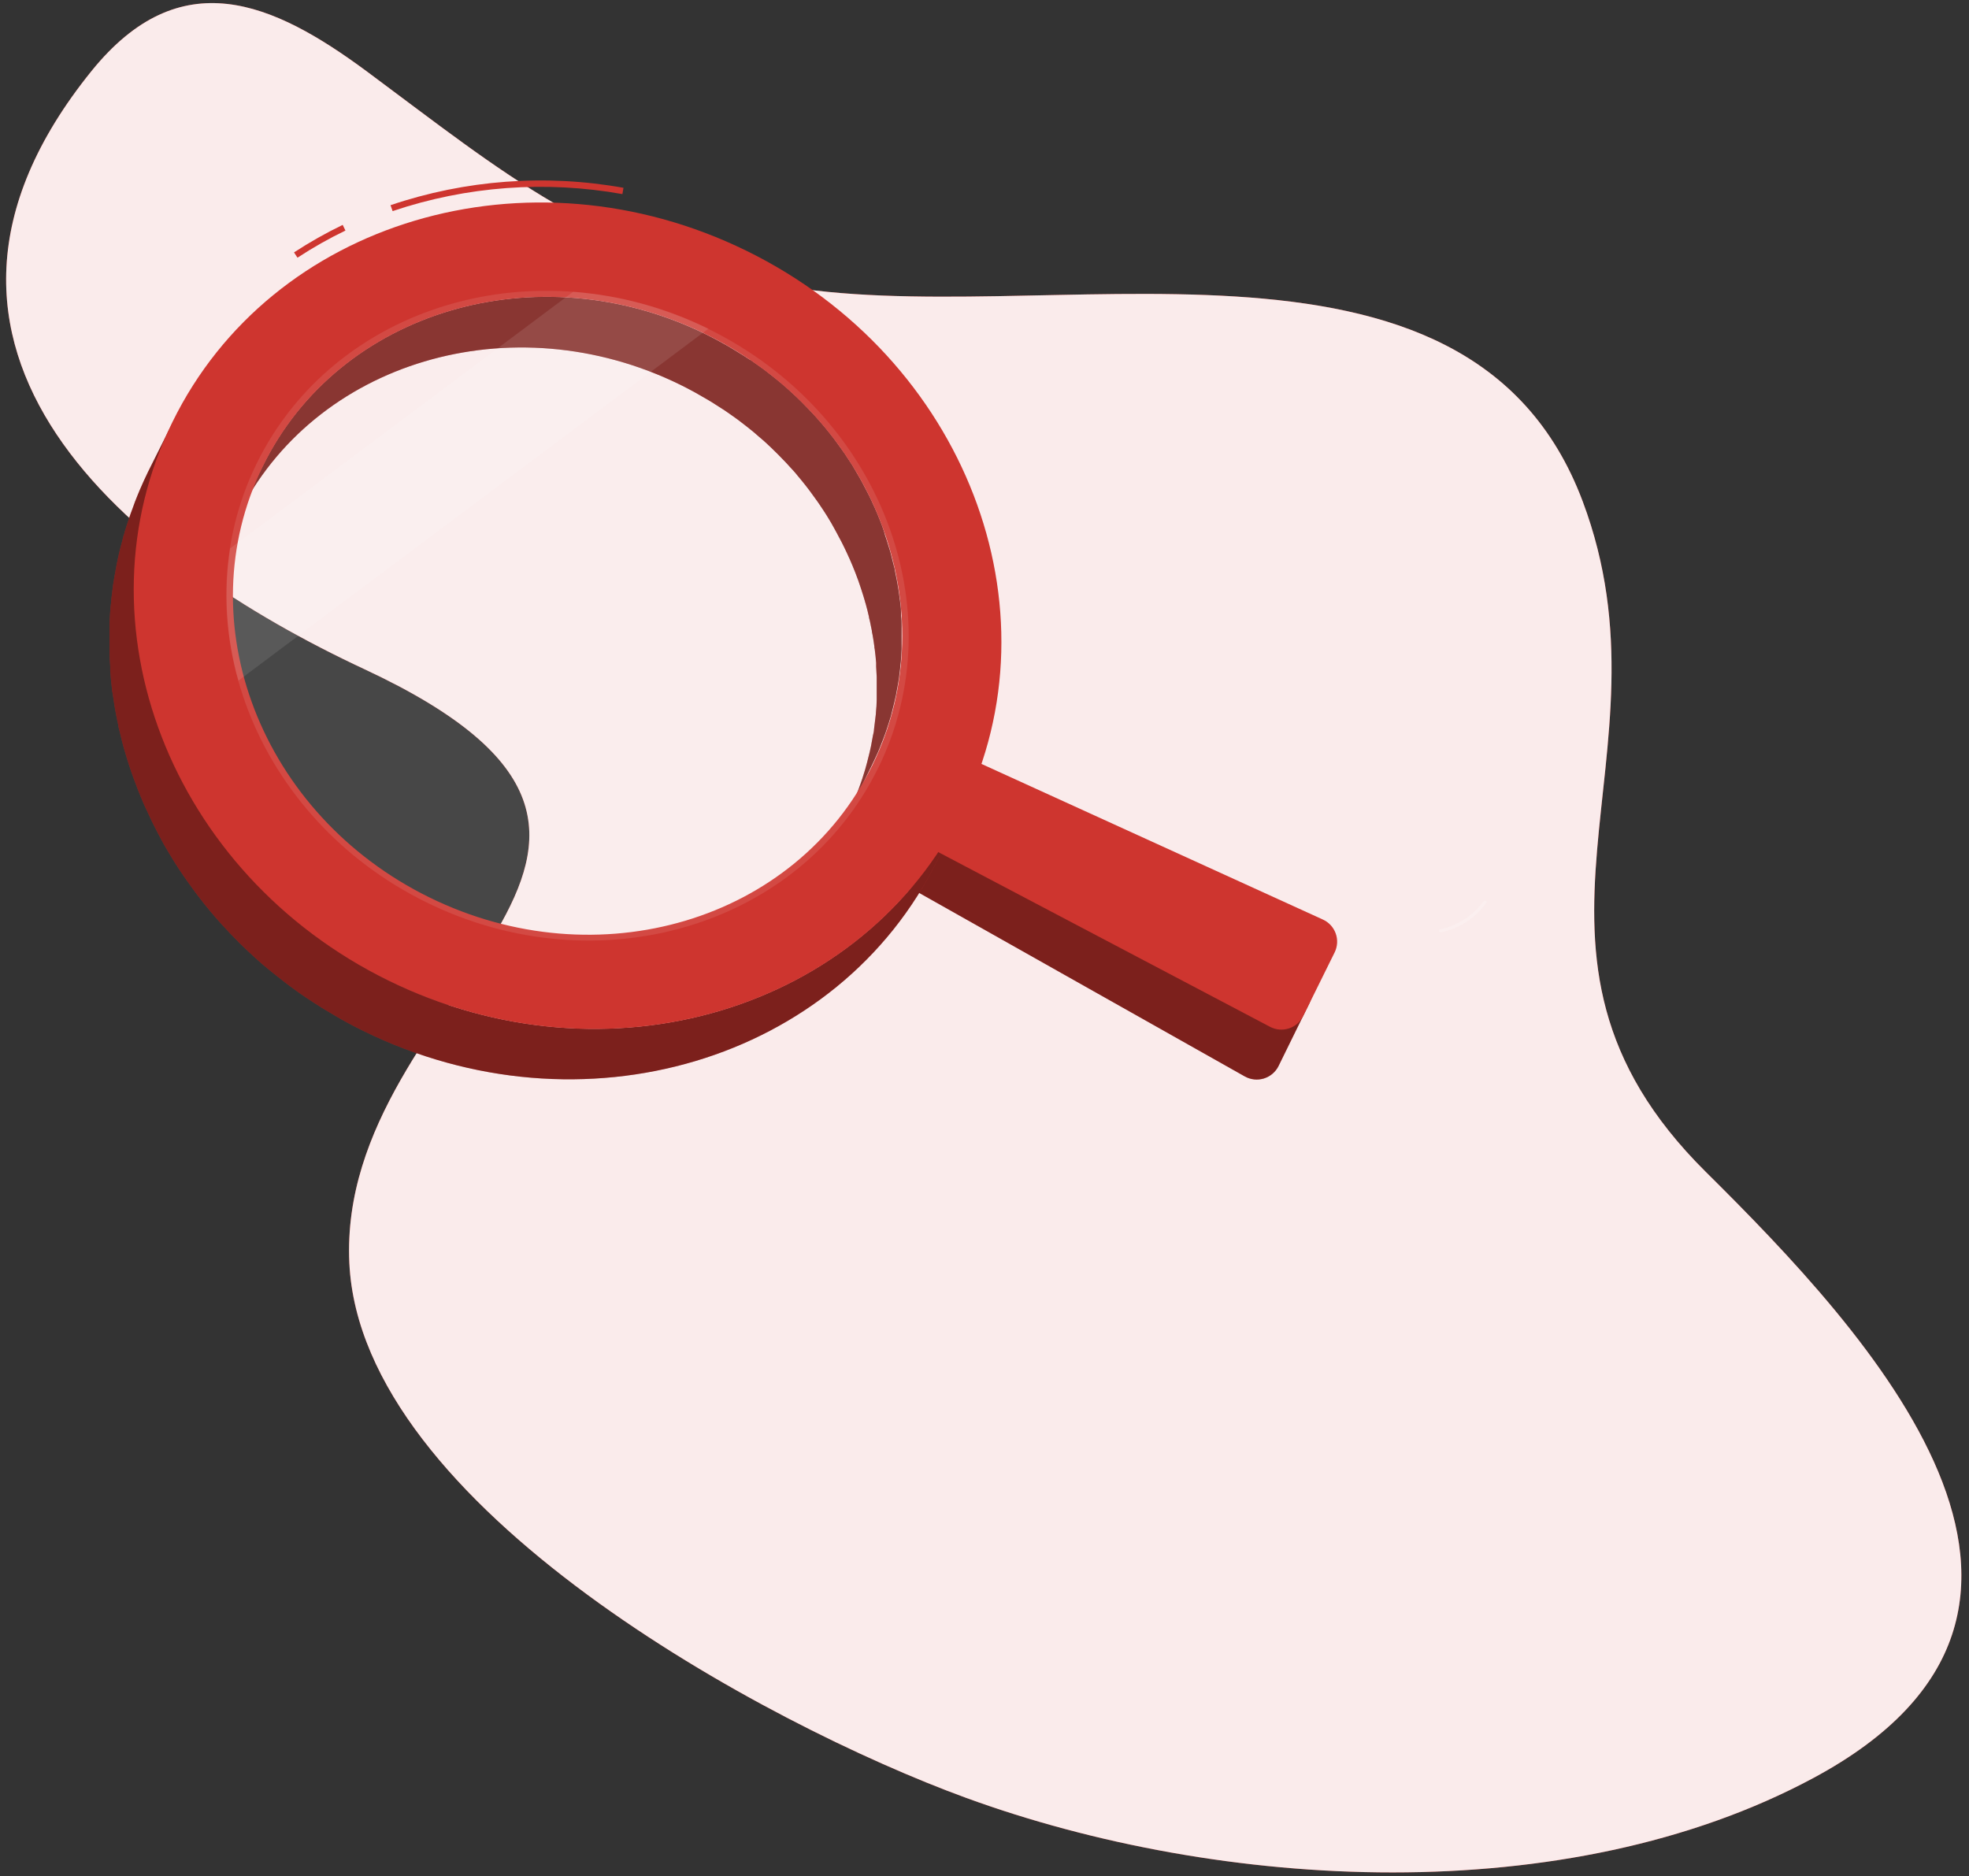 <svg width="212" height="202" viewBox="0 0 212 202" fill="none" xmlns="http://www.w3.org/2000/svg">
<rect x="0" y="0" width="212" height="202" fill="#333333" stroke="none"/>
<g clip-path="url(#clip0_948_36961)">
<path d="M83.579 30.654C112.048 35.948 158.014 20.974 170.405 53.979C180.803 81.655 159.722 102.452 183.657 126.177C201.105 143.469 229.127 173.274 195.221 191.454C168.697 205.689 131.428 203.594 103.989 193.569C82.447 185.699 38.861 162.225 37.614 136.006C36.217 106.539 80.772 91.43 39.247 72.057C14.248 60.405 -14.398 37.69 9.842 7.661C19.406 -4.181 29.371 0.205 39.457 7.661C54.35 18.717 64.002 27.014 83.579 30.654Z" fill="#CE352F"/>
<path opacity="0.9" d="M83.579 30.654C112.048 35.948 158.014 20.974 170.405 53.979C180.803 81.655 159.722 102.452 183.657 126.177C201.105 143.469 229.127 173.274 195.221 191.454C168.697 205.689 131.428 203.594 103.989 193.569C82.447 185.699 38.861 162.225 37.614 136.006C36.217 106.539 80.772 91.43 39.247 72.057C14.248 60.405 -14.398 37.69 9.842 7.661C19.406 -4.181 29.371 0.205 39.457 7.661C54.35 18.717 64.002 27.014 83.579 30.654Z" fill="white"/>
<path opacity="0.2" d="M155.136 100.392C155.091 100.397 155.046 100.385 155.011 100.357C154.975 100.329 154.952 100.288 154.947 100.243C154.941 100.198 154.954 100.153 154.982 100.117C155.01 100.081 155.051 100.058 155.096 100.053C156.961 99.651 158.613 98.577 159.739 97.037C159.763 96.999 159.8 96.973 159.843 96.963C159.886 96.952 159.932 96.96 159.969 96.982C159.989 96.993 160.005 97.008 160.019 97.026C160.032 97.044 160.041 97.064 160.046 97.086C160.051 97.107 160.052 97.13 160.048 97.152C160.044 97.174 160.036 97.194 160.024 97.213C158.863 98.844 157.13 99.977 155.17 100.385L155.136 100.392Z" fill="white"/>
<path d="M140.991 107.996L137.662 114.775C137.505 115.095 137.283 115.379 137.012 115.61C136.741 115.842 136.425 116.015 136.085 116.121C135.744 116.226 135.385 116.261 135.031 116.223C134.676 116.185 134.333 116.075 134.022 115.9L91.121 91.721L94.897 84.055L139.723 104.485C140.038 104.631 140.322 104.838 140.556 105.093C140.791 105.349 140.973 105.649 141.091 105.976C141.208 106.303 141.26 106.649 141.243 106.996C141.226 107.343 141.14 107.683 140.991 107.996Z" fill="#CE352F"/>
<path opacity="0.4" d="M140.991 107.996L137.662 114.775C137.505 115.095 137.283 115.379 137.012 115.61C136.741 115.842 136.425 116.015 136.085 116.121C135.744 116.226 135.385 116.261 135.031 116.223C134.676 116.185 134.333 116.075 134.022 115.9L91.121 91.721L94.897 84.055L139.723 104.485C140.038 104.631 140.322 104.838 140.556 105.093C140.791 105.349 140.973 105.649 141.091 105.976C141.208 106.303 141.26 106.649 141.243 106.996C141.226 107.343 141.14 107.683 140.991 107.996Z" fill="black"/>
<path d="M94.93 56.507C94.876 56.372 94.828 56.243 94.781 56.114C94.598 55.64 94.401 55.172 94.198 54.704L94.11 54.521C93.934 54.114 93.744 53.715 93.547 53.315C93.479 53.172 93.405 53.037 93.33 52.894C93.161 52.556 92.985 52.217 92.802 51.884C92.727 51.762 92.659 51.634 92.591 51.505C92.341 51.057 92.076 50.617 91.805 50.149L91.71 50C91.466 49.614 91.215 49.227 90.958 48.848L90.68 48.455C90.463 48.143 90.233 47.831 90.002 47.519L89.738 47.16C89.419 46.746 89.094 46.333 88.761 45.933L88.66 45.818C88.355 45.452 88.036 45.092 87.718 44.74L87.392 44.387C87.121 44.103 86.85 43.818 86.572 43.54L86.247 43.208C85.867 42.833 85.481 42.467 85.088 42.11L85.006 42.035C84.633 41.696 84.254 41.357 83.861 41.045L83.488 40.74L82.539 39.995L82.159 39.703C81.707 39.378 81.255 39.059 80.804 38.748H80.756C80.316 38.456 79.868 38.165 79.4 37.887L78.967 37.622C78.621 37.412 78.289 37.209 77.902 37.005L77.462 36.761C76.967 36.49 76.472 36.226 75.957 35.975C57.838 27.082 36.479 33.447 28.27 50.21L25.559 55.633C33.767 38.904 55.127 32.538 73.252 41.432C73.761 41.683 74.262 41.947 74.75 42.211C74.9 42.293 75.049 42.374 75.191 42.462C75.55 42.659 75.909 42.869 76.262 43.079L76.689 43.337C77.143 43.621 77.591 43.906 78.045 44.204L78.092 44.238C78.553 44.55 78.994 44.869 79.448 45.194L79.828 45.486C80.146 45.73 80.465 45.974 80.77 46.224L81.156 46.536C81.542 46.861 81.922 47.214 82.295 47.519L82.376 47.594C82.776 47.953 83.156 48.326 83.535 48.699C83.65 48.807 83.752 48.915 83.861 49.024C84.139 49.302 84.41 49.587 84.681 49.871L85.006 50.23C85.332 50.583 85.643 50.908 85.948 51.308L86.05 51.423C86.385 51.826 86.71 52.232 87.026 52.644L87.297 53.01C87.528 53.315 87.751 53.627 87.975 53.945C88.063 54.074 88.158 54.203 88.246 54.338C88.504 54.718 88.755 55.097 88.999 55.484C89.033 55.538 89.067 55.586 89.094 55.64C89.365 56.074 89.629 56.521 89.88 56.995L90.09 57.382C90.273 57.714 90.449 58.06 90.626 58.392L90.836 58.812C91.032 59.212 91.222 59.612 91.398 60.012C91.432 60.073 91.459 60.141 91.487 60.202C91.69 60.663 91.886 61.137 92.07 61.605L92.219 61.998C92.354 62.357 92.476 62.676 92.598 63.062C92.652 63.211 92.7 63.36 92.747 63.51C92.883 63.916 93.005 64.323 93.127 64.737C93.127 64.811 93.174 64.886 93.195 64.967C93.33 65.448 93.452 65.936 93.561 66.418C93.561 66.553 93.622 66.689 93.649 66.824C93.73 67.19 93.805 67.556 93.873 67.922C93.873 68.078 93.934 68.234 93.954 68.39C94.028 68.797 94.09 69.21 94.144 69.624C94.144 69.712 94.144 69.793 94.178 69.881C94.245 70.376 94.293 70.871 94.334 71.366V71.773C94.361 72.148 94.381 72.52 94.394 72.891C94.394 73.047 94.394 73.21 94.394 73.365C94.394 73.772 94.394 74.179 94.394 74.592V74.87C94.394 75.026 94.394 75.182 94.394 75.331C94.394 75.785 94.354 76.246 94.313 76.687C94.313 76.904 94.266 77.121 94.245 77.365C94.205 77.749 94.157 78.135 94.103 78.524C94.103 78.761 94.028 78.999 93.988 79.202C93.927 79.575 93.859 79.948 93.784 80.314C93.737 80.551 93.683 80.788 93.635 80.991C93.547 81.371 93.452 81.751 93.351 82.123C93.283 82.361 93.222 82.598 93.154 82.842L92.991 83.364C92.89 83.696 92.781 84.042 92.666 84.353C92.605 84.537 92.537 84.713 92.469 84.896C92.347 85.235 92.212 85.574 92.07 85.913C92.008 86.069 91.948 86.224 91.88 86.38C91.669 86.868 91.453 87.356 91.202 87.838L93.879 82.381C94.117 81.9 94.334 81.412 94.557 80.924C94.625 80.768 94.686 80.612 94.747 80.456C94.889 80.117 95.018 79.778 95.147 79.439C95.215 79.263 95.276 79.08 95.344 78.904C95.459 78.571 95.567 78.226 95.669 77.914L95.832 77.385L95.913 77.128C95.954 76.978 95.987 76.823 96.028 76.667C96.123 76.294 96.225 75.921 96.306 75.541C96.36 75.304 96.415 75.074 96.462 74.864C96.537 74.491 96.604 74.118 96.665 73.752C96.706 73.515 96.747 73.277 96.781 73.074C96.835 72.688 96.882 72.301 96.923 71.908C96.923 71.691 96.97 71.474 96.991 71.23C97.031 70.776 97.052 70.322 97.072 69.875C97.072 69.746 97.072 69.617 97.072 69.488V69.129C97.072 68.722 97.072 68.309 97.072 67.902C97.072 67.746 97.072 67.59 97.072 67.434C97.072 67.061 97.072 66.682 97.011 66.309C97.011 66.174 97.011 66.038 97.011 65.909C97.011 65.408 96.923 64.913 96.862 64.418C96.862 64.337 96.862 64.248 96.828 64.16C96.774 63.754 96.713 63.34 96.638 62.927L96.557 62.466C96.489 62.1 96.415 61.734 96.333 61.368C96.333 61.232 96.279 61.096 96.245 60.961C96.13 60.473 96.008 59.985 95.879 59.504C95.852 59.428 95.83 59.351 95.811 59.273C95.689 58.866 95.567 58.46 95.432 58.053C95.384 57.904 95.337 57.755 95.282 57.605C95.188 57.212 95.059 56.86 94.93 56.507Z" fill="#CE352F"/>
<path opacity="0.4" d="M94.93 56.507C94.876 56.372 94.828 56.243 94.781 56.114C94.598 55.64 94.401 55.172 94.198 54.704L94.11 54.521C93.934 54.114 93.744 53.715 93.547 53.315C93.479 53.172 93.405 53.037 93.33 52.894C93.161 52.556 92.985 52.217 92.802 51.884C92.727 51.762 92.659 51.634 92.591 51.505C92.341 51.057 92.076 50.617 91.805 50.149L91.71 50C91.466 49.614 91.215 49.227 90.958 48.848L90.68 48.455C90.463 48.143 90.233 47.831 90.002 47.519L89.738 47.16C89.419 46.746 89.094 46.333 88.761 45.933L88.66 45.818C88.355 45.452 88.036 45.092 87.718 44.74L87.392 44.387C87.121 44.103 86.85 43.818 86.572 43.54L86.247 43.208C85.867 42.833 85.481 42.467 85.088 42.11L85.006 42.035C84.633 41.696 84.254 41.357 83.861 41.045L83.488 40.74L82.539 39.995L82.159 39.703C81.707 39.378 81.255 39.059 80.804 38.748H80.756C80.316 38.456 79.868 38.165 79.4 37.887L78.967 37.622C78.621 37.412 78.289 37.209 77.902 37.005L77.462 36.761C76.967 36.49 76.472 36.226 75.957 35.975C57.838 27.082 36.479 33.447 28.27 50.21L25.559 55.633C33.767 38.904 55.127 32.538 73.252 41.432C73.761 41.683 74.262 41.947 74.75 42.211C74.9 42.293 75.049 42.374 75.191 42.462C75.55 42.659 75.909 42.869 76.262 43.079L76.689 43.337C77.143 43.621 77.591 43.906 78.045 44.204L78.092 44.238C78.553 44.55 78.994 44.869 79.448 45.194L79.828 45.486C80.146 45.73 80.465 45.974 80.77 46.224L81.156 46.536C81.542 46.861 81.922 47.214 82.295 47.519L82.376 47.594C82.776 47.953 83.156 48.326 83.535 48.699C83.65 48.807 83.752 48.915 83.861 49.024C84.139 49.302 84.41 49.587 84.681 49.871L85.006 50.23C85.332 50.583 85.643 50.908 85.948 51.308L86.05 51.423C86.385 51.826 86.71 52.232 87.026 52.644L87.297 53.01C87.528 53.315 87.751 53.627 87.975 53.945C88.063 54.074 88.158 54.203 88.246 54.338C88.504 54.718 88.755 55.097 88.999 55.484C89.033 55.538 89.067 55.586 89.094 55.64C89.365 56.074 89.629 56.521 89.88 56.995L90.09 57.382C90.273 57.714 90.449 58.06 90.626 58.392L90.836 58.812C91.032 59.212 91.222 59.612 91.398 60.012C91.432 60.073 91.459 60.141 91.487 60.202C91.69 60.663 91.886 61.137 92.07 61.605L92.219 61.998C92.354 62.357 92.476 62.676 92.598 63.062C92.652 63.211 92.7 63.36 92.747 63.51C92.883 63.916 93.005 64.323 93.127 64.737C93.127 64.811 93.174 64.886 93.195 64.967C93.33 65.448 93.452 65.936 93.561 66.418C93.561 66.553 93.622 66.689 93.649 66.824C93.73 67.19 93.805 67.556 93.873 67.922C93.873 68.078 93.934 68.234 93.954 68.39C94.028 68.797 94.09 69.21 94.144 69.624C94.144 69.712 94.144 69.793 94.178 69.881C94.245 70.376 94.293 70.871 94.334 71.366V71.773C94.361 72.148 94.381 72.52 94.394 72.891C94.394 73.047 94.394 73.21 94.394 73.365C94.394 73.772 94.394 74.179 94.394 74.592V74.87C94.394 75.026 94.394 75.182 94.394 75.331C94.394 75.785 94.354 76.246 94.313 76.687C94.313 76.904 94.266 77.121 94.245 77.365C94.205 77.749 94.157 78.135 94.103 78.524C94.103 78.761 94.028 78.999 93.988 79.202C93.927 79.575 93.859 79.948 93.784 80.314C93.737 80.551 93.683 80.788 93.635 80.991C93.547 81.371 93.452 81.751 93.351 82.123C93.283 82.361 93.222 82.598 93.154 82.842L92.991 83.364C92.89 83.696 92.781 84.042 92.666 84.353C92.605 84.537 92.537 84.713 92.469 84.896C92.347 85.235 92.212 85.574 92.07 85.913C92.008 86.069 91.948 86.224 91.88 86.38C91.669 86.868 91.453 87.356 91.202 87.838L93.879 82.381C94.117 81.9 94.334 81.412 94.557 80.924C94.625 80.768 94.686 80.612 94.747 80.456C94.889 80.117 95.018 79.778 95.147 79.439C95.215 79.263 95.276 79.08 95.344 78.904C95.459 78.571 95.567 78.226 95.669 77.914L95.832 77.385L95.913 77.128C95.954 76.978 95.987 76.823 96.028 76.667C96.123 76.294 96.225 75.921 96.306 75.541C96.36 75.304 96.415 75.074 96.462 74.864C96.537 74.491 96.604 74.118 96.665 73.752C96.706 73.515 96.747 73.277 96.781 73.074C96.835 72.688 96.882 72.301 96.923 71.908C96.923 71.691 96.97 71.474 96.991 71.23C97.031 70.776 97.052 70.322 97.072 69.875C97.072 69.746 97.072 69.617 97.072 69.488V69.129C97.072 68.722 97.072 68.309 97.072 67.902C97.072 67.746 97.072 67.59 97.072 67.434C97.072 67.061 97.072 66.682 97.011 66.309C97.011 66.174 97.011 66.038 97.011 65.909C97.011 65.408 96.923 64.913 96.862 64.418C96.862 64.337 96.862 64.248 96.828 64.16C96.774 63.754 96.713 63.34 96.638 62.927L96.557 62.466C96.489 62.1 96.415 61.734 96.333 61.368C96.333 61.232 96.279 61.096 96.245 60.961C96.13 60.473 96.008 59.985 95.879 59.504C95.852 59.428 95.83 59.351 95.811 59.273C95.689 58.866 95.567 58.46 95.432 58.053C95.384 57.904 95.337 57.755 95.282 57.605C95.188 57.212 95.059 56.86 94.93 56.507Z" fill="black"/>
<path d="M41.829 105.57C41.151 105.244 40.52 104.892 39.883 104.56L39.314 104.241C38.846 103.977 38.385 103.713 37.958 103.435L37.402 103.102C36.812 102.736 36.23 102.364 35.66 101.977L35.592 101.937C35 101.53 34.424 101.116 33.864 100.696L33.362 100.317C32.949 100.005 32.542 99.679 32.135 99.354L31.647 98.954C31.146 98.534 30.651 98.114 30.169 97.68L30.061 97.585C29.546 97.117 29.044 96.642 28.556 96.154L28.129 95.727C27.77 95.368 27.451 95.002 27.078 94.629L26.651 94.168C26.231 93.707 25.825 93.24 25.425 92.772L25.303 92.623C24.862 92.101 24.442 91.572 24.035 91.037L23.683 90.569C23.384 90.169 23.093 89.762 22.808 89.356L22.456 88.847C22.117 88.352 21.778 87.858 21.48 87.356L21.351 87.153C20.998 86.59 20.673 86.014 20.334 85.438C20.239 85.275 20.151 85.106 20.063 84.936C19.823 84.507 19.597 84.073 19.385 83.635C19.29 83.451 19.195 83.269 19.107 83.085C18.856 82.57 18.612 82.055 18.375 81.533C18.375 81.452 18.3 81.371 18.26 81.282C17.995 80.686 17.744 80.076 17.507 79.466C17.439 79.296 17.378 79.12 17.317 78.951C17.141 78.496 16.979 78.035 16.823 77.595C16.755 77.398 16.687 77.209 16.626 77.012C16.459 76.488 16.296 75.959 16.138 75.426C16.138 75.331 16.077 75.229 16.05 75.127C15.874 74.504 15.718 73.874 15.575 73.243C15.535 73.067 15.494 72.891 15.46 72.721C15.352 72.247 15.257 71.765 15.169 71.291C15.169 71.094 15.094 70.891 15.06 70.694C14.974 70.157 14.893 69.621 14.816 69.088C14.816 68.979 14.816 68.864 14.769 68.756C14.687 68.118 14.626 67.475 14.579 66.831C14.579 66.654 14.579 66.485 14.579 66.309C14.545 65.821 14.518 65.339 14.504 64.851V64.241C14.504 63.712 14.504 63.184 14.504 62.648V62.282C14.504 62.086 14.504 61.889 14.504 61.693C14.504 61.103 14.559 60.506 14.613 59.916C14.613 59.639 14.674 59.354 14.701 59.069C14.755 58.568 14.816 58.066 14.884 57.564C14.931 57.266 14.979 56.961 15.033 56.656C15.114 56.177 15.203 55.696 15.297 55.212C15.358 54.907 15.426 54.602 15.494 54.297C15.607 53.809 15.729 53.321 15.86 52.833C15.948 52.521 16.023 52.209 16.118 51.904C16.213 51.599 16.253 51.45 16.328 51.226C16.463 50.799 16.599 50.372 16.748 49.945C16.836 49.708 16.918 49.478 16.999 49.267C17.168 48.82 17.338 48.386 17.521 47.912L17.765 47.308C18.043 46.671 18.328 46.041 18.633 45.417L15.921 50.84C15.616 51.471 15.331 52.101 15.06 52.731C14.972 52.935 14.891 53.138 14.809 53.334C14.626 53.775 14.457 54.216 14.294 54.69C14.206 54.921 14.125 55.158 14.043 55.368C13.894 55.795 13.752 56.222 13.616 56.656C13.542 56.88 13.474 57.11 13.406 57.334C13.406 57.449 13.332 57.558 13.305 57.673C13.277 57.788 13.203 58.066 13.155 58.269C13.02 58.757 12.898 59.239 12.783 59.727C12.715 60.032 12.654 60.337 12.586 60.642C12.491 61.121 12.403 61.602 12.322 62.086C12.268 62.391 12.22 62.696 12.173 63.001C12.105 63.502 12.044 64.004 11.989 64.506C11.989 64.784 11.928 65.068 11.901 65.353C11.854 65.943 11.82 66.532 11.793 67.122C11.793 67.291 11.793 67.454 11.793 67.617C11.793 67.651 11.793 67.685 11.793 67.719V68.085C11.793 68.613 11.793 69.142 11.793 69.678C11.793 69.881 11.793 70.084 11.793 70.288C11.793 70.769 11.834 71.257 11.867 71.738C11.867 71.915 11.867 72.091 11.867 72.26C11.915 72.938 11.983 73.548 12.057 74.192C12.057 74.3 12.057 74.409 12.105 74.524C12.179 75.06 12.261 75.595 12.349 76.124C12.383 76.327 12.423 76.524 12.457 76.727C12.545 77.202 12.64 77.676 12.749 78.151C12.749 78.327 12.823 78.503 12.864 78.68C13.006 79.31 13.169 79.94 13.338 80.564L13.427 80.855C13.582 81.391 13.745 81.92 13.915 82.448C13.976 82.645 14.043 82.835 14.111 83.025C14.267 83.485 14.43 83.946 14.606 84.38C14.667 84.556 14.735 84.726 14.796 84.902C15.04 85.512 15.284 86.115 15.548 86.719C15.589 86.8 15.63 86.882 15.664 86.963C15.901 87.485 16.145 88.007 16.396 88.522L16.674 89.071C16.899 89.523 17.125 89.957 17.351 90.372L17.622 90.874C17.948 91.45 18.3 92.02 18.639 92.589L18.768 92.792C19.08 93.294 19.405 93.789 19.744 94.277L20.097 94.785C20.381 95.192 20.673 95.599 20.971 95.999L21.324 96.466C21.737 97.002 22.157 97.537 22.591 98.059L22.713 98.202C23.113 98.676 23.52 99.144 23.94 99.605L24.367 100.059C24.713 100.432 25.045 100.798 25.425 101.164L25.845 101.591C26.34 102.072 26.834 102.553 27.35 103.014L27.451 103.109C27.939 103.561 28.434 103.988 28.936 104.39L29.431 104.79C29.831 105.116 30.237 105.434 30.651 105.753L31.152 106.132C31.715 106.553 32.291 106.966 32.881 107.366L32.949 107.407C33.518 107.793 34.101 108.166 34.691 108.532L35.247 108.871C35.701 109.142 36.162 109.413 36.602 109.671L37.172 109.989C37.809 110.342 38.46 110.681 39.124 111.006C62.612 122.53 90.288 114.287 100.944 92.589L103.615 87.132C93 108.857 65.323 117.1 41.829 105.57Z" fill="#CE352F"/>
<path opacity="0.4" d="M41.829 105.57C41.151 105.244 40.52 104.892 39.883 104.56L39.314 104.241C38.846 103.977 38.385 103.713 37.958 103.435L37.402 103.102C36.812 102.736 36.23 102.364 35.66 101.977L35.592 101.937C35 101.53 34.424 101.116 33.864 100.696L33.362 100.317C32.949 100.005 32.542 99.679 32.135 99.354L31.647 98.954C31.146 98.534 30.651 98.114 30.169 97.68L30.061 97.585C29.546 97.117 29.044 96.642 28.556 96.154L28.129 95.727C27.77 95.368 27.451 95.002 27.078 94.629L26.651 94.168C26.231 93.707 25.825 93.24 25.425 92.772L25.303 92.623C24.862 92.101 24.442 91.572 24.035 91.037L23.683 90.569C23.384 90.169 23.093 89.762 22.808 89.356L22.456 88.847C22.117 88.352 21.778 87.858 21.48 87.356L21.351 87.153C20.998 86.59 20.673 86.014 20.334 85.438C20.239 85.275 20.151 85.106 20.063 84.936C19.823 84.507 19.597 84.073 19.385 83.635C19.29 83.451 19.195 83.269 19.107 83.085C18.856 82.57 18.612 82.055 18.375 81.533C18.375 81.452 18.3 81.371 18.26 81.282C17.995 80.686 17.744 80.076 17.507 79.466C17.439 79.296 17.378 79.12 17.317 78.951C17.141 78.496 16.979 78.035 16.823 77.595C16.755 77.398 16.687 77.209 16.626 77.012C16.459 76.488 16.296 75.959 16.138 75.426C16.138 75.331 16.077 75.229 16.05 75.127C15.874 74.504 15.718 73.874 15.575 73.243C15.535 73.067 15.494 72.891 15.46 72.721C15.352 72.247 15.257 71.765 15.169 71.291C15.169 71.094 15.094 70.891 15.06 70.694C14.974 70.157 14.893 69.621 14.816 69.088C14.816 68.979 14.816 68.864 14.769 68.756C14.687 68.118 14.626 67.475 14.579 66.831C14.579 66.654 14.579 66.485 14.579 66.309C14.545 65.821 14.518 65.339 14.504 64.851V64.241C14.504 63.712 14.504 63.184 14.504 62.648V62.282C14.504 62.086 14.504 61.889 14.504 61.693C14.504 61.103 14.559 60.506 14.613 59.916C14.613 59.639 14.674 59.354 14.701 59.069C14.755 58.568 14.816 58.066 14.884 57.564C14.931 57.266 14.979 56.961 15.033 56.656C15.114 56.177 15.203 55.696 15.297 55.212C15.358 54.907 15.426 54.602 15.494 54.297C15.607 53.809 15.729 53.321 15.86 52.833C15.948 52.521 16.023 52.209 16.118 51.904C16.213 51.599 16.253 51.45 16.328 51.226C16.463 50.799 16.599 50.372 16.748 49.945C16.836 49.708 16.918 49.478 16.999 49.267C17.168 48.82 17.338 48.386 17.521 47.912L17.765 47.308C18.043 46.671 18.328 46.041 18.633 45.417L15.921 50.84C15.616 51.471 15.331 52.101 15.06 52.731C14.972 52.935 14.891 53.138 14.809 53.334C14.626 53.775 14.457 54.216 14.294 54.69C14.206 54.921 14.125 55.158 14.043 55.368C13.894 55.795 13.752 56.222 13.616 56.656C13.542 56.88 13.474 57.11 13.406 57.334C13.406 57.449 13.332 57.558 13.305 57.673C13.277 57.788 13.203 58.066 13.155 58.269C13.02 58.757 12.898 59.239 12.783 59.727C12.715 60.032 12.654 60.337 12.586 60.642C12.491 61.121 12.403 61.602 12.322 62.086C12.268 62.391 12.22 62.696 12.173 63.001C12.105 63.502 12.044 64.004 11.989 64.506C11.989 64.784 11.928 65.068 11.901 65.353C11.854 65.943 11.82 66.532 11.793 67.122C11.793 67.291 11.793 67.454 11.793 67.617C11.793 67.651 11.793 67.685 11.793 67.719V68.085C11.793 68.613 11.793 69.142 11.793 69.678C11.793 69.881 11.793 70.084 11.793 70.288C11.793 70.769 11.834 71.257 11.867 71.738C11.867 71.915 11.867 72.091 11.867 72.26C11.915 72.938 11.983 73.548 12.057 74.192C12.057 74.3 12.057 74.409 12.105 74.524C12.179 75.06 12.261 75.595 12.349 76.124C12.383 76.327 12.423 76.524 12.457 76.727C12.545 77.202 12.64 77.676 12.749 78.151C12.749 78.327 12.823 78.503 12.864 78.68C13.006 79.31 13.169 79.94 13.338 80.564L13.427 80.855C13.582 81.391 13.745 81.92 13.915 82.448C13.976 82.645 14.043 82.835 14.111 83.025C14.267 83.485 14.43 83.946 14.606 84.38C14.667 84.556 14.735 84.726 14.796 84.902C15.04 85.512 15.284 86.115 15.548 86.719C15.589 86.8 15.63 86.882 15.664 86.963C15.901 87.485 16.145 88.007 16.396 88.522L16.674 89.071C16.899 89.523 17.125 89.957 17.351 90.372L17.622 90.874C17.948 91.45 18.3 92.02 18.639 92.589L18.768 92.792C19.08 93.294 19.405 93.789 19.744 94.277L20.097 94.785C20.381 95.192 20.673 95.599 20.971 95.999L21.324 96.466C21.737 97.002 22.157 97.537 22.591 98.059L22.713 98.202C23.113 98.676 23.52 99.144 23.94 99.605L24.367 100.059C24.713 100.432 25.045 100.798 25.425 101.164L25.845 101.591C26.34 102.072 26.834 102.553 27.35 103.014L27.451 103.109C27.939 103.561 28.434 103.988 28.936 104.39L29.431 104.79C29.831 105.116 30.237 105.434 30.651 105.753L31.152 106.132C31.715 106.553 32.291 106.966 32.881 107.366L32.949 107.407C33.518 107.793 34.101 108.166 34.691 108.532L35.247 108.871C35.701 109.142 36.162 109.413 36.602 109.671L37.172 109.989C37.809 110.342 38.46 110.681 39.124 111.006C62.612 122.53 90.288 114.287 100.944 92.589L103.615 87.132C93 108.857 65.323 117.1 41.829 105.57Z" fill="black"/>
<path d="M32.029 27.746L31.656 27.176C33.337 26.077 35.088 25.088 36.896 24.214L37.194 24.824C35.41 25.683 33.684 26.659 32.029 27.746ZM42.271 22.73L42.048 22.092C50.116 19.362 58.744 18.719 67.128 20.221L67.013 20.899C58.743 19.417 50.233 20.047 42.271 22.73Z" fill="#CE352F"/>
<path d="M18.577 45.417C29.226 23.726 56.896 15.483 80.391 27.013C103.885 38.544 114.283 65.475 103.648 87.166C93.012 108.857 65.322 117.114 41.828 105.583C18.333 94.053 7.928 67.108 18.577 45.417ZM93.927 82.394C102.136 65.665 94.11 44.875 75.984 35.981C57.859 27.088 36.506 33.453 28.298 50.216C20.089 66.98 28.121 87.735 46.24 96.629C64.359 105.522 85.705 99.164 93.927 82.394Z" fill="#CE352F"/>
<path d="M143.704 102.539L140.314 109.399C140.16 109.713 139.944 109.994 139.679 110.223C139.415 110.452 139.107 110.626 138.773 110.734C138.44 110.842 138.089 110.883 137.74 110.852C137.391 110.822 137.052 110.722 136.742 110.558L93.156 87.606L97.61 78.577L142.429 99.008C142.748 99.152 143.035 99.359 143.273 99.615C143.511 99.873 143.694 100.175 143.813 100.504C143.932 100.833 143.984 101.183 143.965 101.533C143.946 101.882 143.857 102.225 143.704 102.539Z" fill="#CE352F"/>
<path opacity="0.1" d="M94.553 82.699C102.925 65.651 94.743 44.468 76.251 35.405C57.76 26.342 36.021 32.829 27.649 49.877C19.278 66.925 27.473 88.115 45.951 97.178C64.43 106.241 86.175 99.767 94.547 82.699" fill="white"/>
<path opacity="0.1" d="M76.272 35.391C71.719 33.149 66.779 31.798 61.719 31.412L24.783 59.048C24.052 63.802 24.355 68.657 25.671 73.283L76.272 35.391Z" fill="white"/>
</g>
<defs>
<clipPath id="clip0_948_36961">
<rect width="211.49" height="202" fill="white"/>
</clipPath>
</defs>
</svg>
